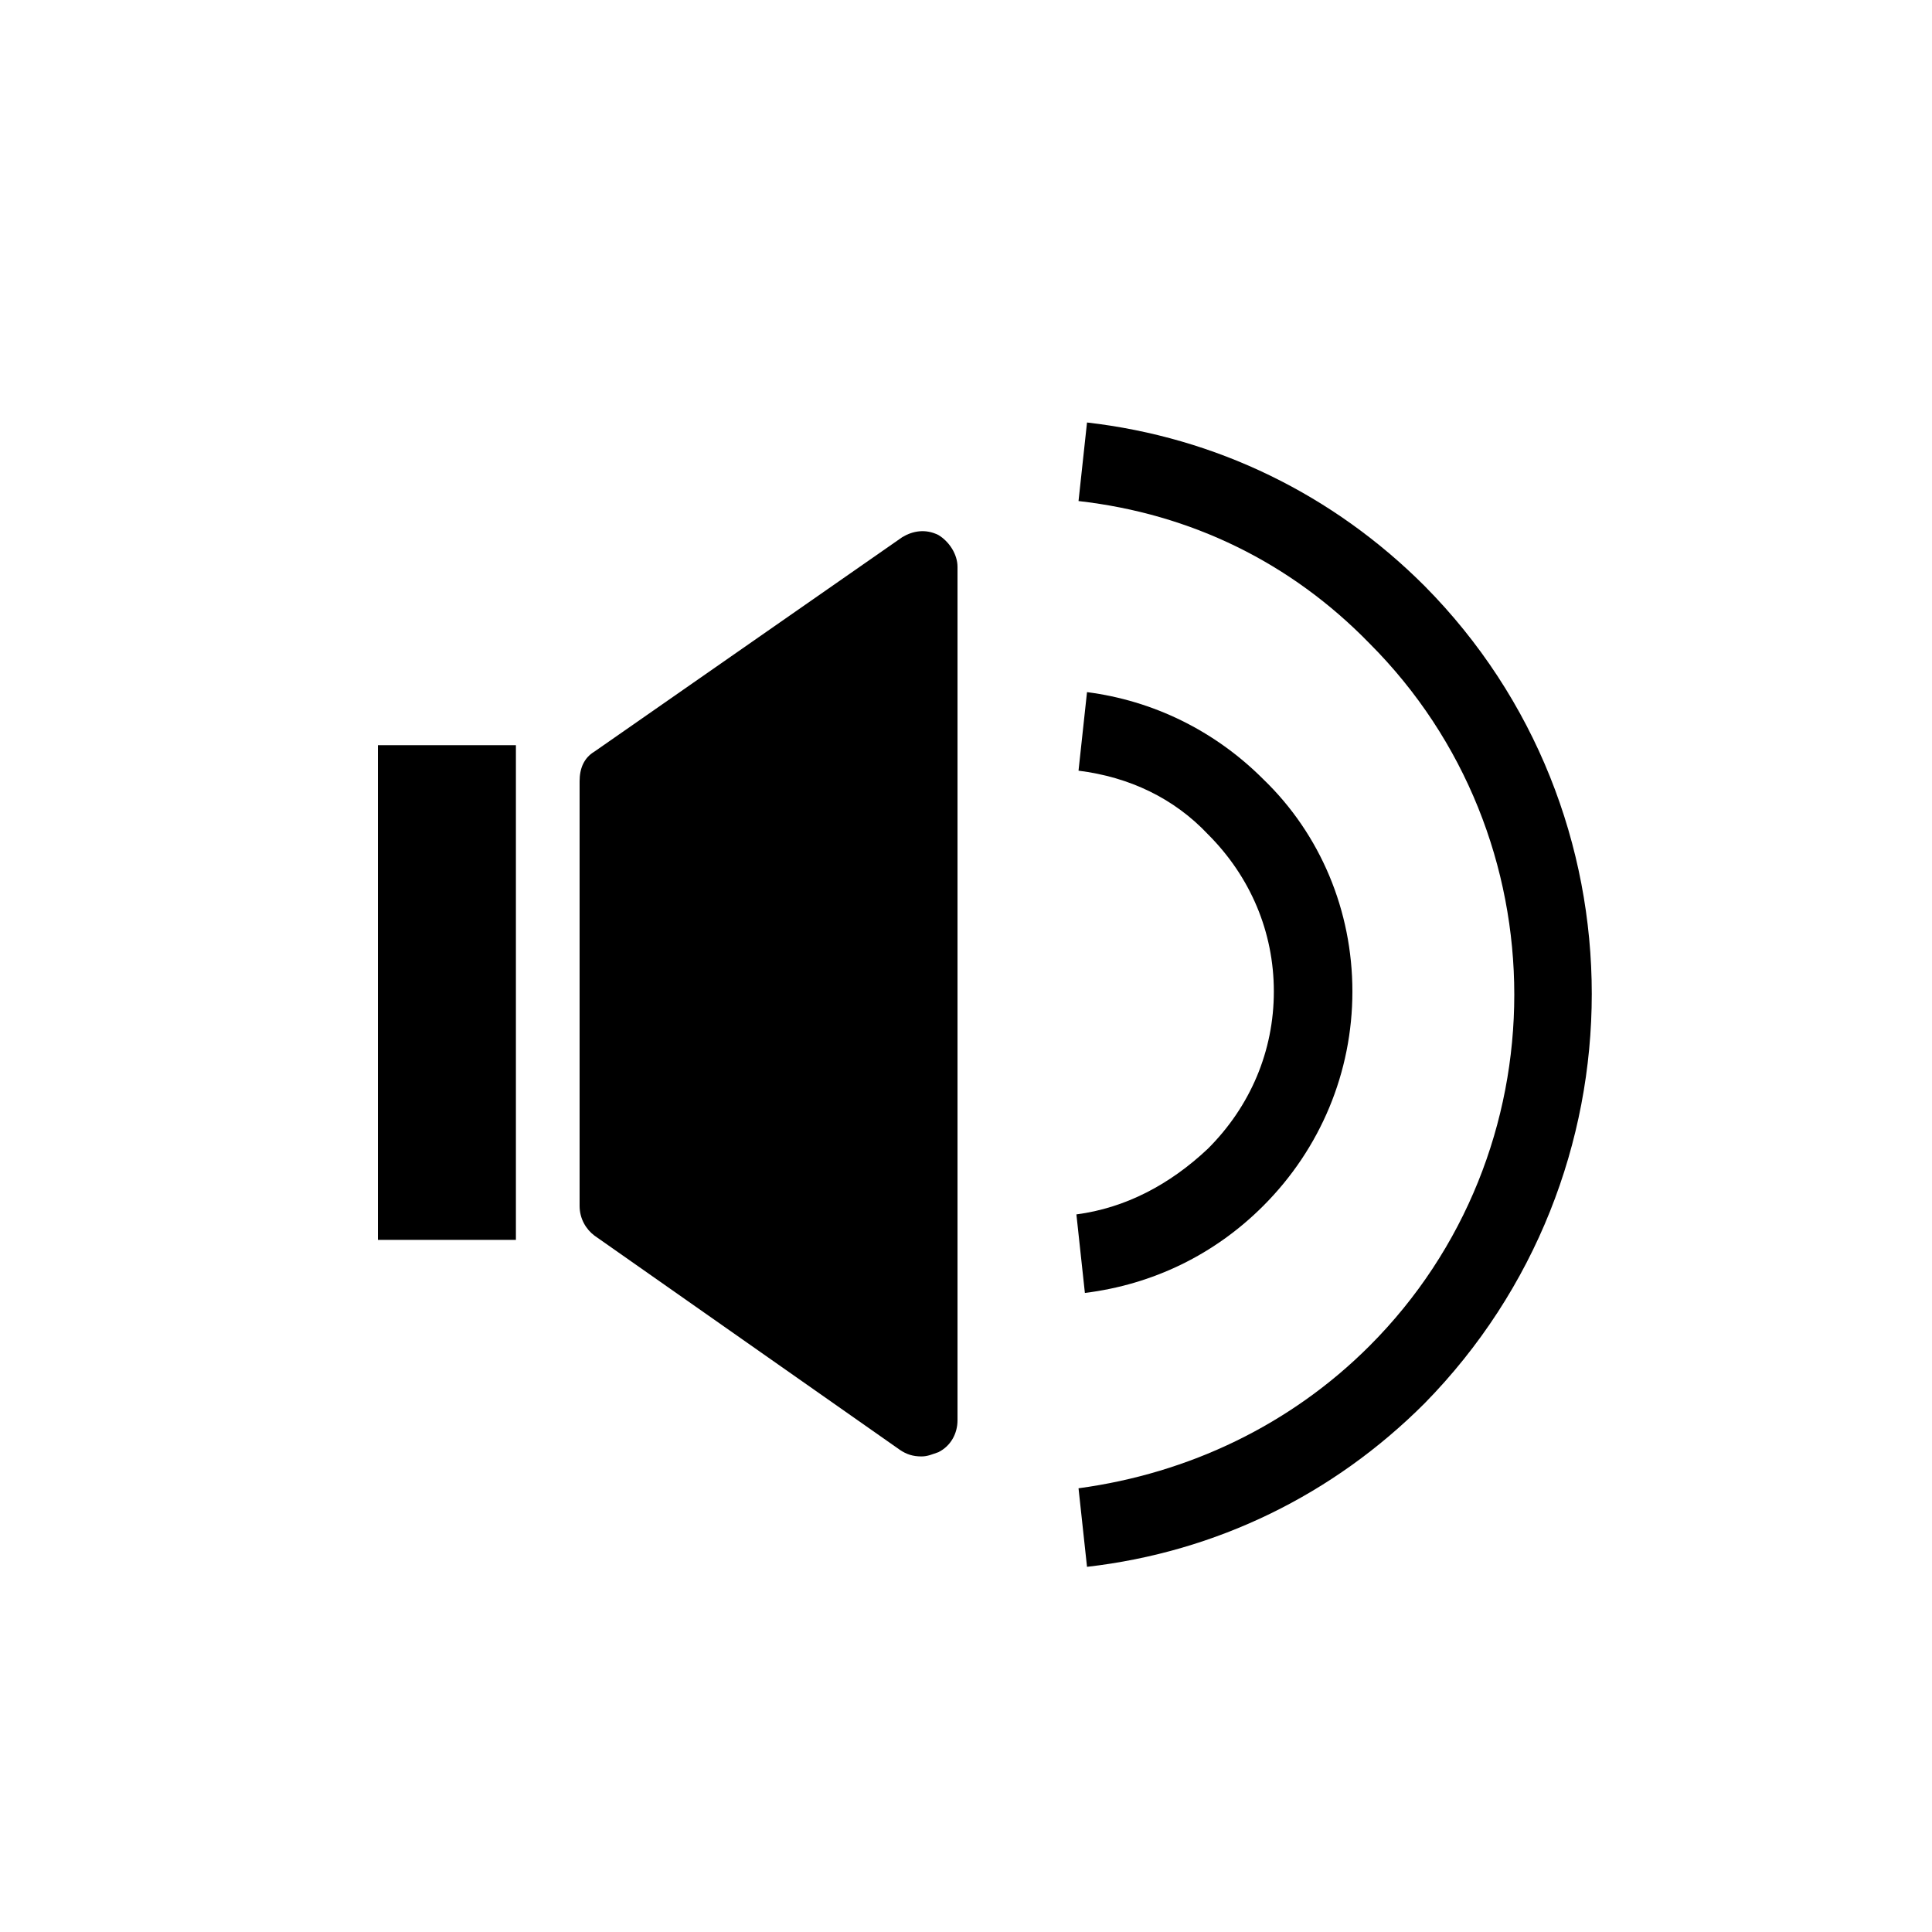<svg xmlns="http://www.w3.org/2000/svg" xmlns:xlink="http://www.w3.org/1999/xlink" version="1.1" x="0px" y="0px" viewBox="0 0 91 91" style="enable-background:new 0 0 91 91;" xml:space="preserve"><g><path d="M67.1,27.6c-4.3-4.3-9.8-7-15.9-7.7l-0.4,3.7c5.3,0.6,10,2.9,13.7,6.7c9.1,9.1,9.1,24,0,33.1c-3.7,3.7-8.5,6-13.7,6.7   l0.4,3.7c6.1-0.7,11.6-3.4,15.9-7.7C77.6,55.4,77.6,38.2,67.1,27.6z"></path><path d="M50.7,57.2l0.4,3.7c3.2-0.4,6.1-1.8,8.4-4.1c2.7-2.7,4.2-6.3,4.2-10.1s-1.5-7.4-4.2-10c-2.3-2.3-5.2-3.7-8.3-4.1l-0.4,3.7   c2.4,0.3,4.5,1.3,6.1,3c2,2,3.1,4.6,3.1,7.4c0,2.8-1.1,5.4-3.1,7.4C55.1,55.8,53,56.9,50.7,57.2z"></path><rect x="17.8" y="35.1" width="6.5" height="23.3"></rect><path d="M42.4,68.3c0.3,0.2,0.6,0.3,1,0.3c0.3,0,0.5-0.1,0.8-0.2c0.6-0.3,0.9-0.9,0.9-1.5V26.7c0-0.6-0.4-1.2-0.9-1.5   c-0.6-0.3-1.2-0.2-1.7,0.1L28,35.4c-0.5,0.3-0.7,0.8-0.7,1.4v20c0,0.6,0.3,1.1,0.7,1.4L42.4,68.3z"></path></g></svg>